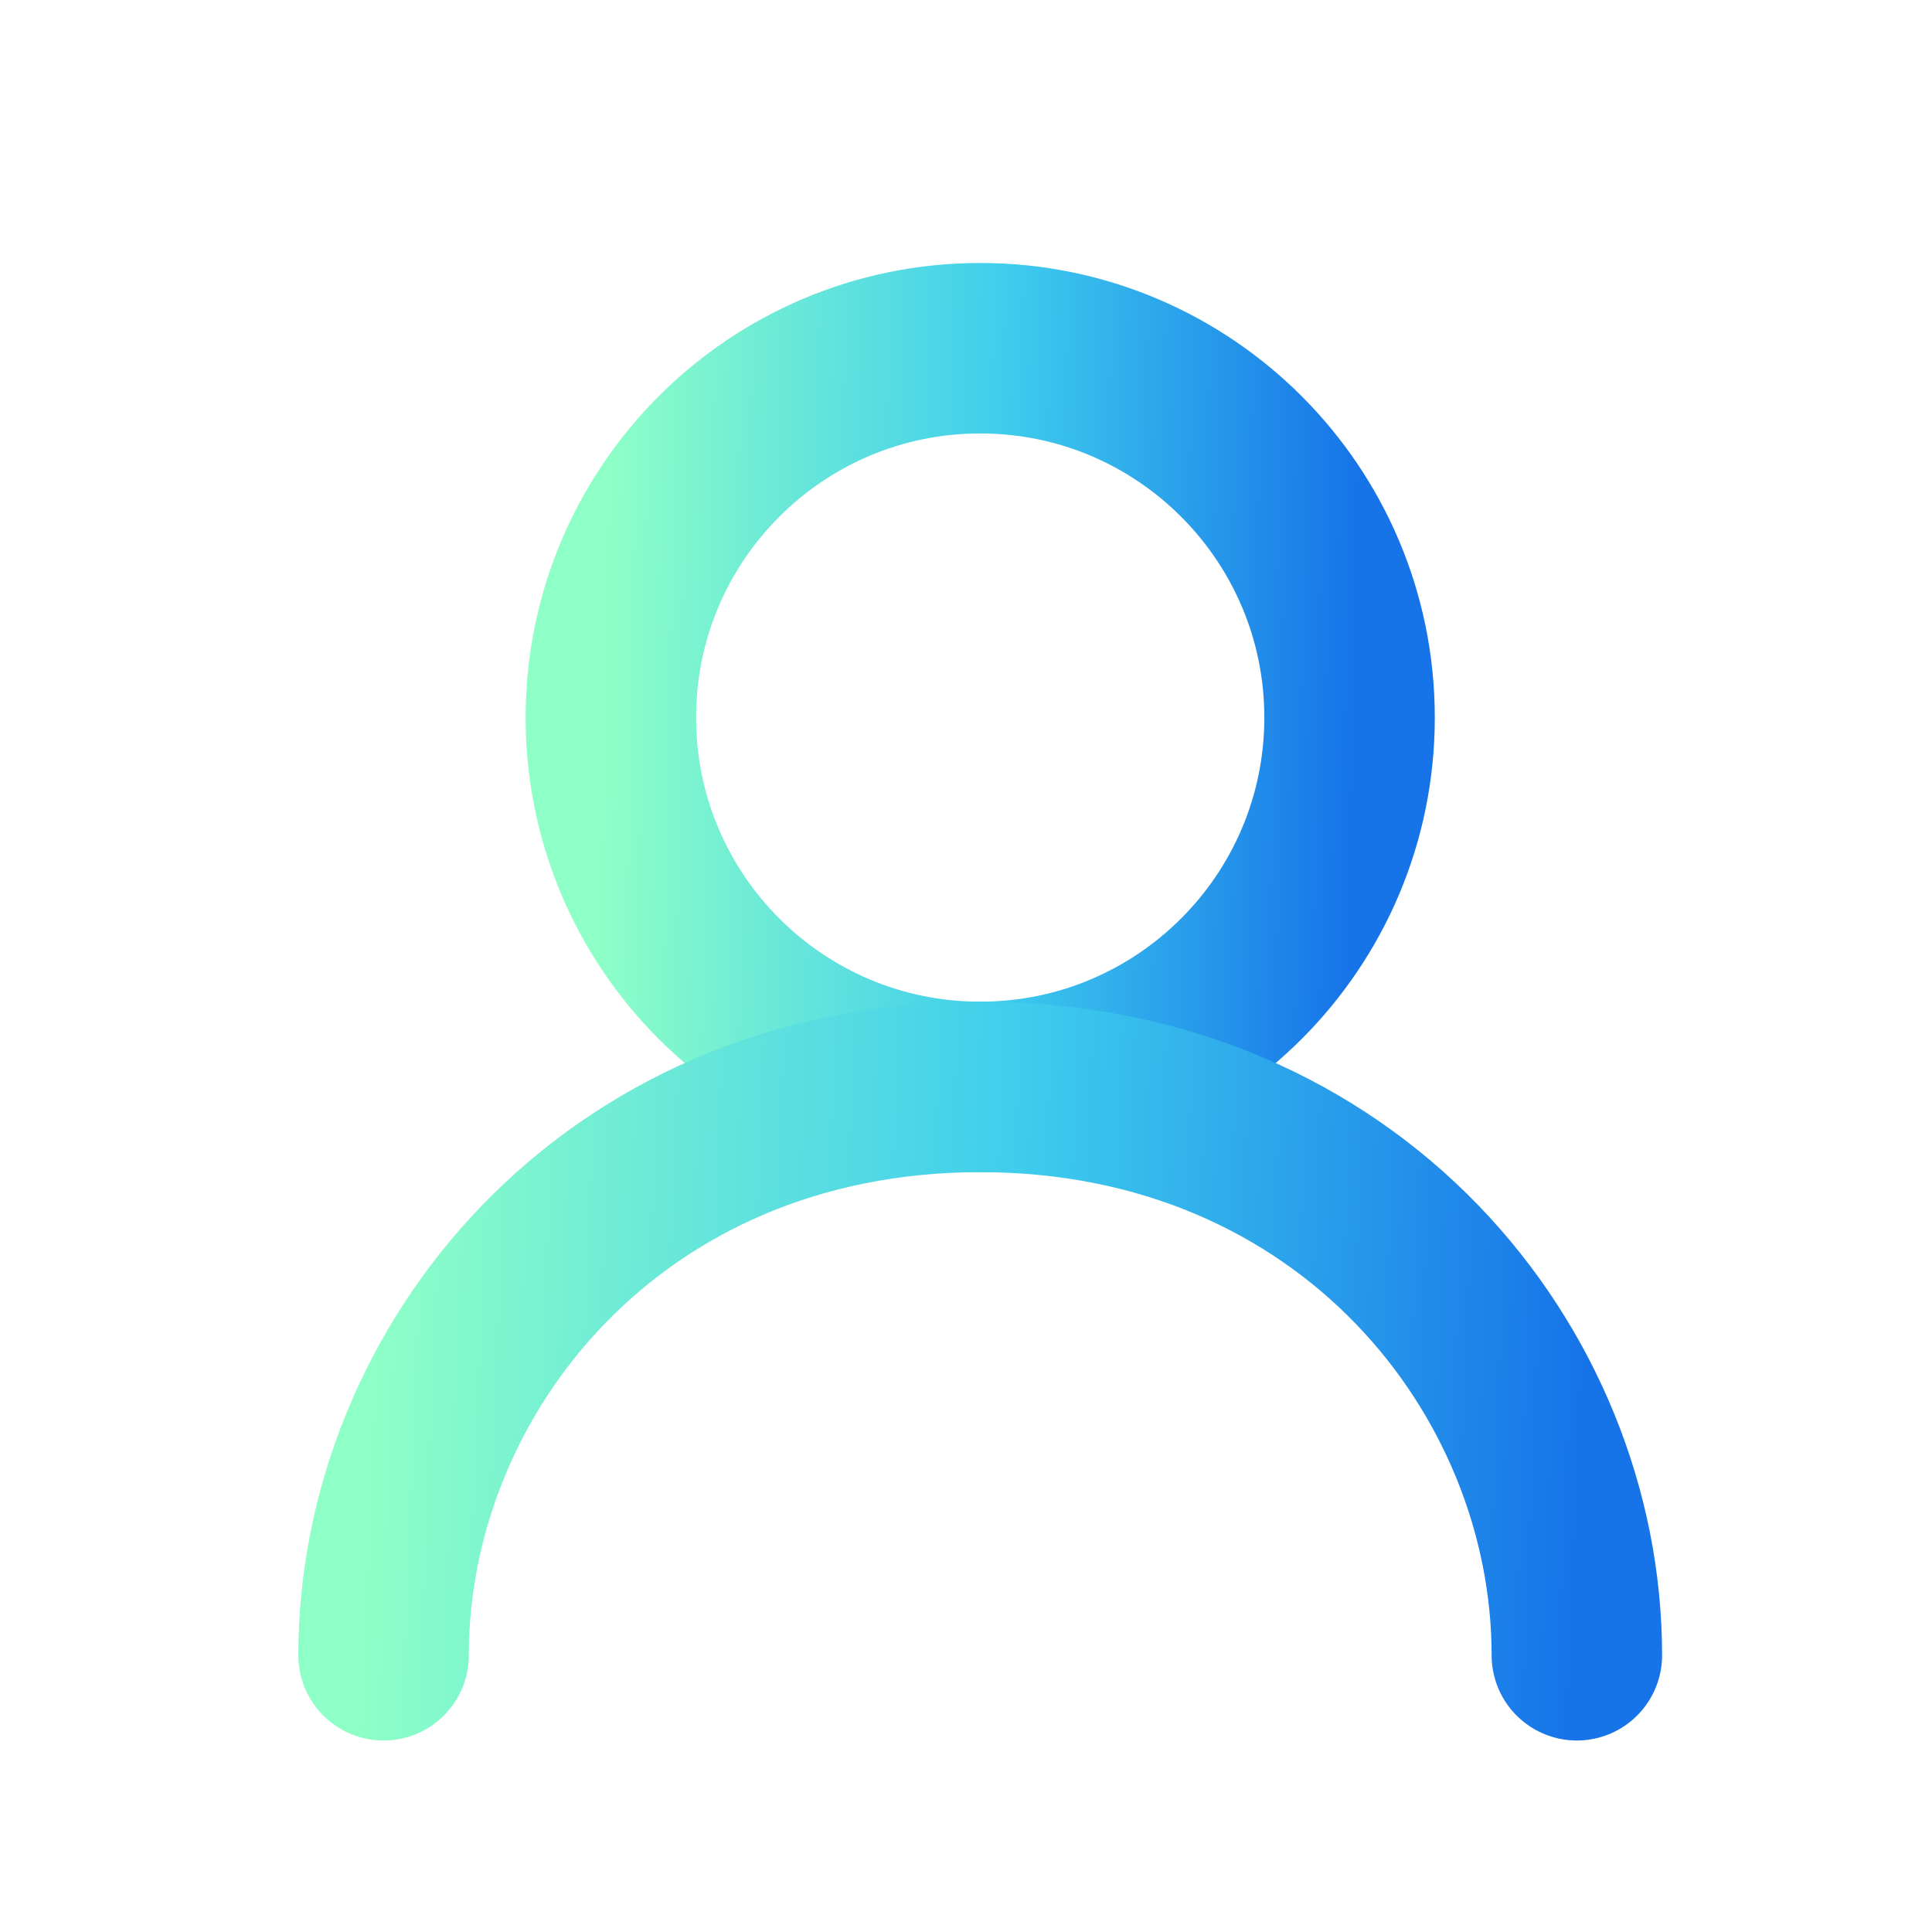 <svg width="17" height="17" viewBox="0 0 17 17" fill="none" xmlns="http://www.w3.org/2000/svg">
<path d="M8.625 9.564C10.42 9.564 11.875 8.109 11.875 6.314C11.875 4.52 10.42 3.064 8.625 3.064C6.83 3.064 5.375 4.52 5.375 6.314C5.375 8.109 6.83 9.564 8.625 9.564Z" stroke="url(#paint0_linear_35_1143)" stroke-width="1.5" stroke-linecap="round" stroke-linejoin="round"/>
<path d="M3.375 14.565C3.375 12.065 5.375 9.564 8.625 9.564C11.875 9.564 13.875 12.065 13.875 14.565" stroke="url(#paint1_linear_35_1143)" stroke-width="1.5" stroke-linecap="round" stroke-linejoin="round"/>
<defs>
<linearGradient id="paint0_linear_35_1143" x1="5.375" y1="3.064" x2="11.999" y2="3.194" gradientUnits="userSpaceOnUse">
<stop stop-color="#8EFFC7"/>
<stop offset="0.525" stop-color="#3ECDED"/>
<stop offset="1" stop-color="#1673E8"/>
</linearGradient>
<linearGradient id="paint1_linear_35_1143" x1="3.375" y1="9.564" x2="14.062" y2="10.002" gradientUnits="userSpaceOnUse">
<stop stop-color="#8EFFC7"/>
<stop offset="0.525" stop-color="#3ECDED"/>
<stop offset="1" stop-color="#1673E8"/>
</linearGradient>
</defs>
</svg>
